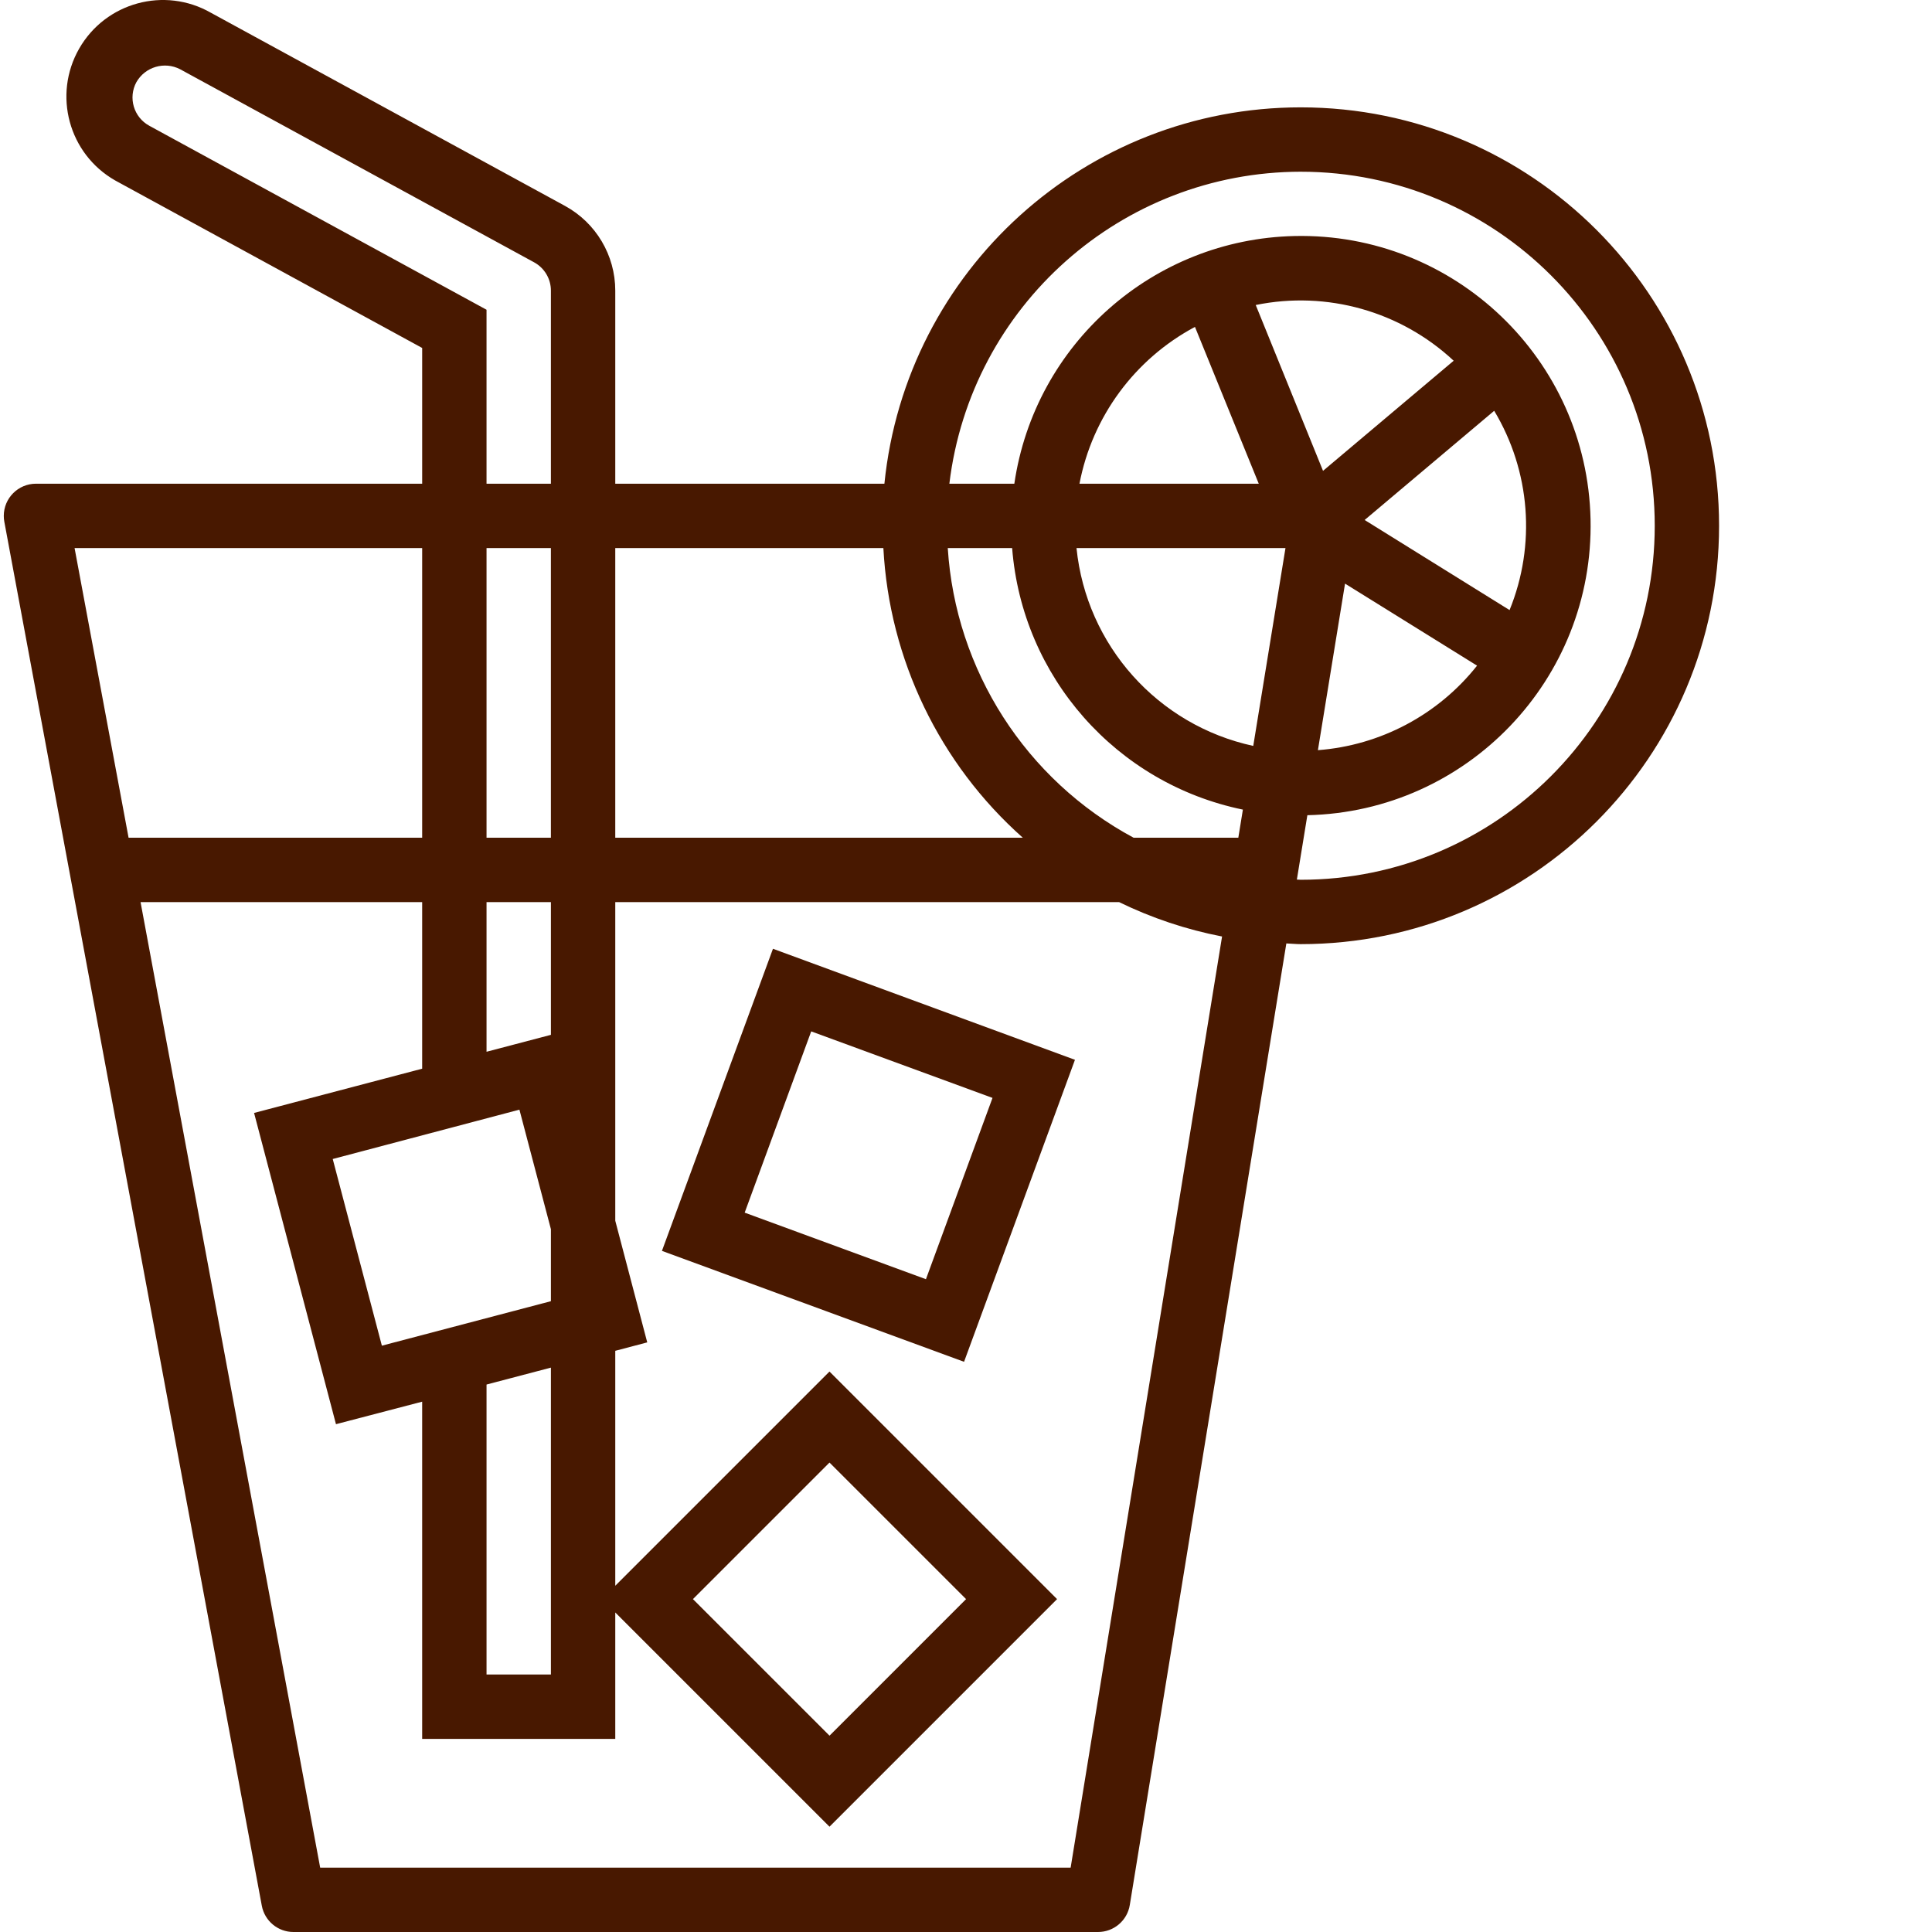 <?xml version="1.0"?>
<svg xmlns="http://www.w3.org/2000/svg" xmlns:xlink="http://www.w3.org/1999/xlink" xmlns:svgjs="http://svgjs.com/svgjs" version="1.1" width="512" height="512" x="0" y="0" viewBox="0 0 511 512" style="enable-background:new 0 0 512 512" xml:space="preserve" class=""><g><path xmlns="http://www.w3.org/2000/svg" d="m77.262 512h213.227c4.184 0 7.746-3.031 8.418-7.156l41.488-254.824c1.27.043 2.559.188 3.793.188 61.238 0 110.883-49.641 110.883-110.879 0-61.234-49.641-110.879-110.879-110.879-56.922 0-104.602 43.102-110.316 99.738h-71.324v-51.172c0-9.363-5.117-17.977-13.336-22.457l-93.824-51.176c-12.266-7.02-27.898-2.762-34.914 9.504-7.016 12.266-2.762 27.898 9.504 34.914.293.168.59.332.891.488l80.508 43.926v35.973h-102.352c-4.711.004-8.527 3.82-8.527 8.531 0 .523.047 1.047.145 1.559l68.234 366.754c.75 4.039 4.273 6.969 8.383 6.969zm254.363-314.324c-25.32-5.488-44.227-26.652-46.84-52.43h55.379zm-46.055-69.488c3.398-17.766 14.652-33.039 30.609-41.555l16.906 41.555zm46.711-47.359c18.848-3.852 38.387 1.652 52.457 14.77l-34.621 29.18zm28.863 56.973 34.332-28.938c9.598 15.977 11.109 35.547 4.074 52.812zm29.793 38.602c-10.32 13.02-25.609 21.141-42.176 22.398l7.188-44.137zm-46.715-130.895c51.816.012 93.812 42.023 93.801 93.84-.012 51.801-42 93.789-93.801 93.801-.348 0-.691-.051-1.039-.051l2.781-17.059c42.383-.938 75.984-36.055 75.047-78.438-.938-42.387-36.055-75.984-78.438-75.051-37.453.828-68.84 28.57-74.262 65.637h-17.219c5.68-47.137 45.648-82.625 93.129-82.68zm-76.496 99.738c2.672 34.145 27.605 62.406 61.152 69.309l-1.211 7.453h-27.746c-28.578-15.355-47.203-44.379-49.254-76.762zm-105.176 0h71.051c1.562 29.5 14.871 57.145 36.957 76.762h-108.008zm-123.484-111.918c-4.137-2.254-5.664-7.43-3.414-11.57 0 0 .004-.004.004-.004 2.324-4.043 7.418-5.547 11.566-3.41l93.82 51.172c2.746 1.496 4.453 4.371 4.453 7.5v51.172h-17.059v-46.105zm89.371 188.68v-76.762h17.055v76.762zm17.059 17.059v35.176l-17.059 4.484v-39.66zm-8.344 55.004 8.344 31.68v19.078l-44.797 11.789-13.023-49.469zm8.344 68.363v81.332h-17.059v-76.848zm-126.234-217.188h92.117v76.762h-77.805zm92.117 93.82v44.148l-44.547 11.727 21.703 82.484 22.844-5.969v89.367h51.172v-33.5l56.773 56.77 60.309-60.312-60.309-60.309-56.773 56.77v-62.262l8.473-2.234-8.473-32.242v-84.438h133.516c8.66 4.227 17.836 7.289 27.293 9.117l-40.129 246.758h-198.883l-47.602-255.875zm71.754 184.715 36.191-36.188 36.195 36.188-36.188 36.191zm0 0" fill="#481800" data-original="#000000" style="" class=""/><path xmlns="http://www.w3.org/2000/svg" d="m204.344 251.434-29.422 80.062 80.062 29.395 29.391-80.031zm40.539 87.57-48.035-17.641 17.629-48.035 48.047 17.629zm0 0" fill="#481800" data-original="#000000" style="" class=""/></g></svg>
